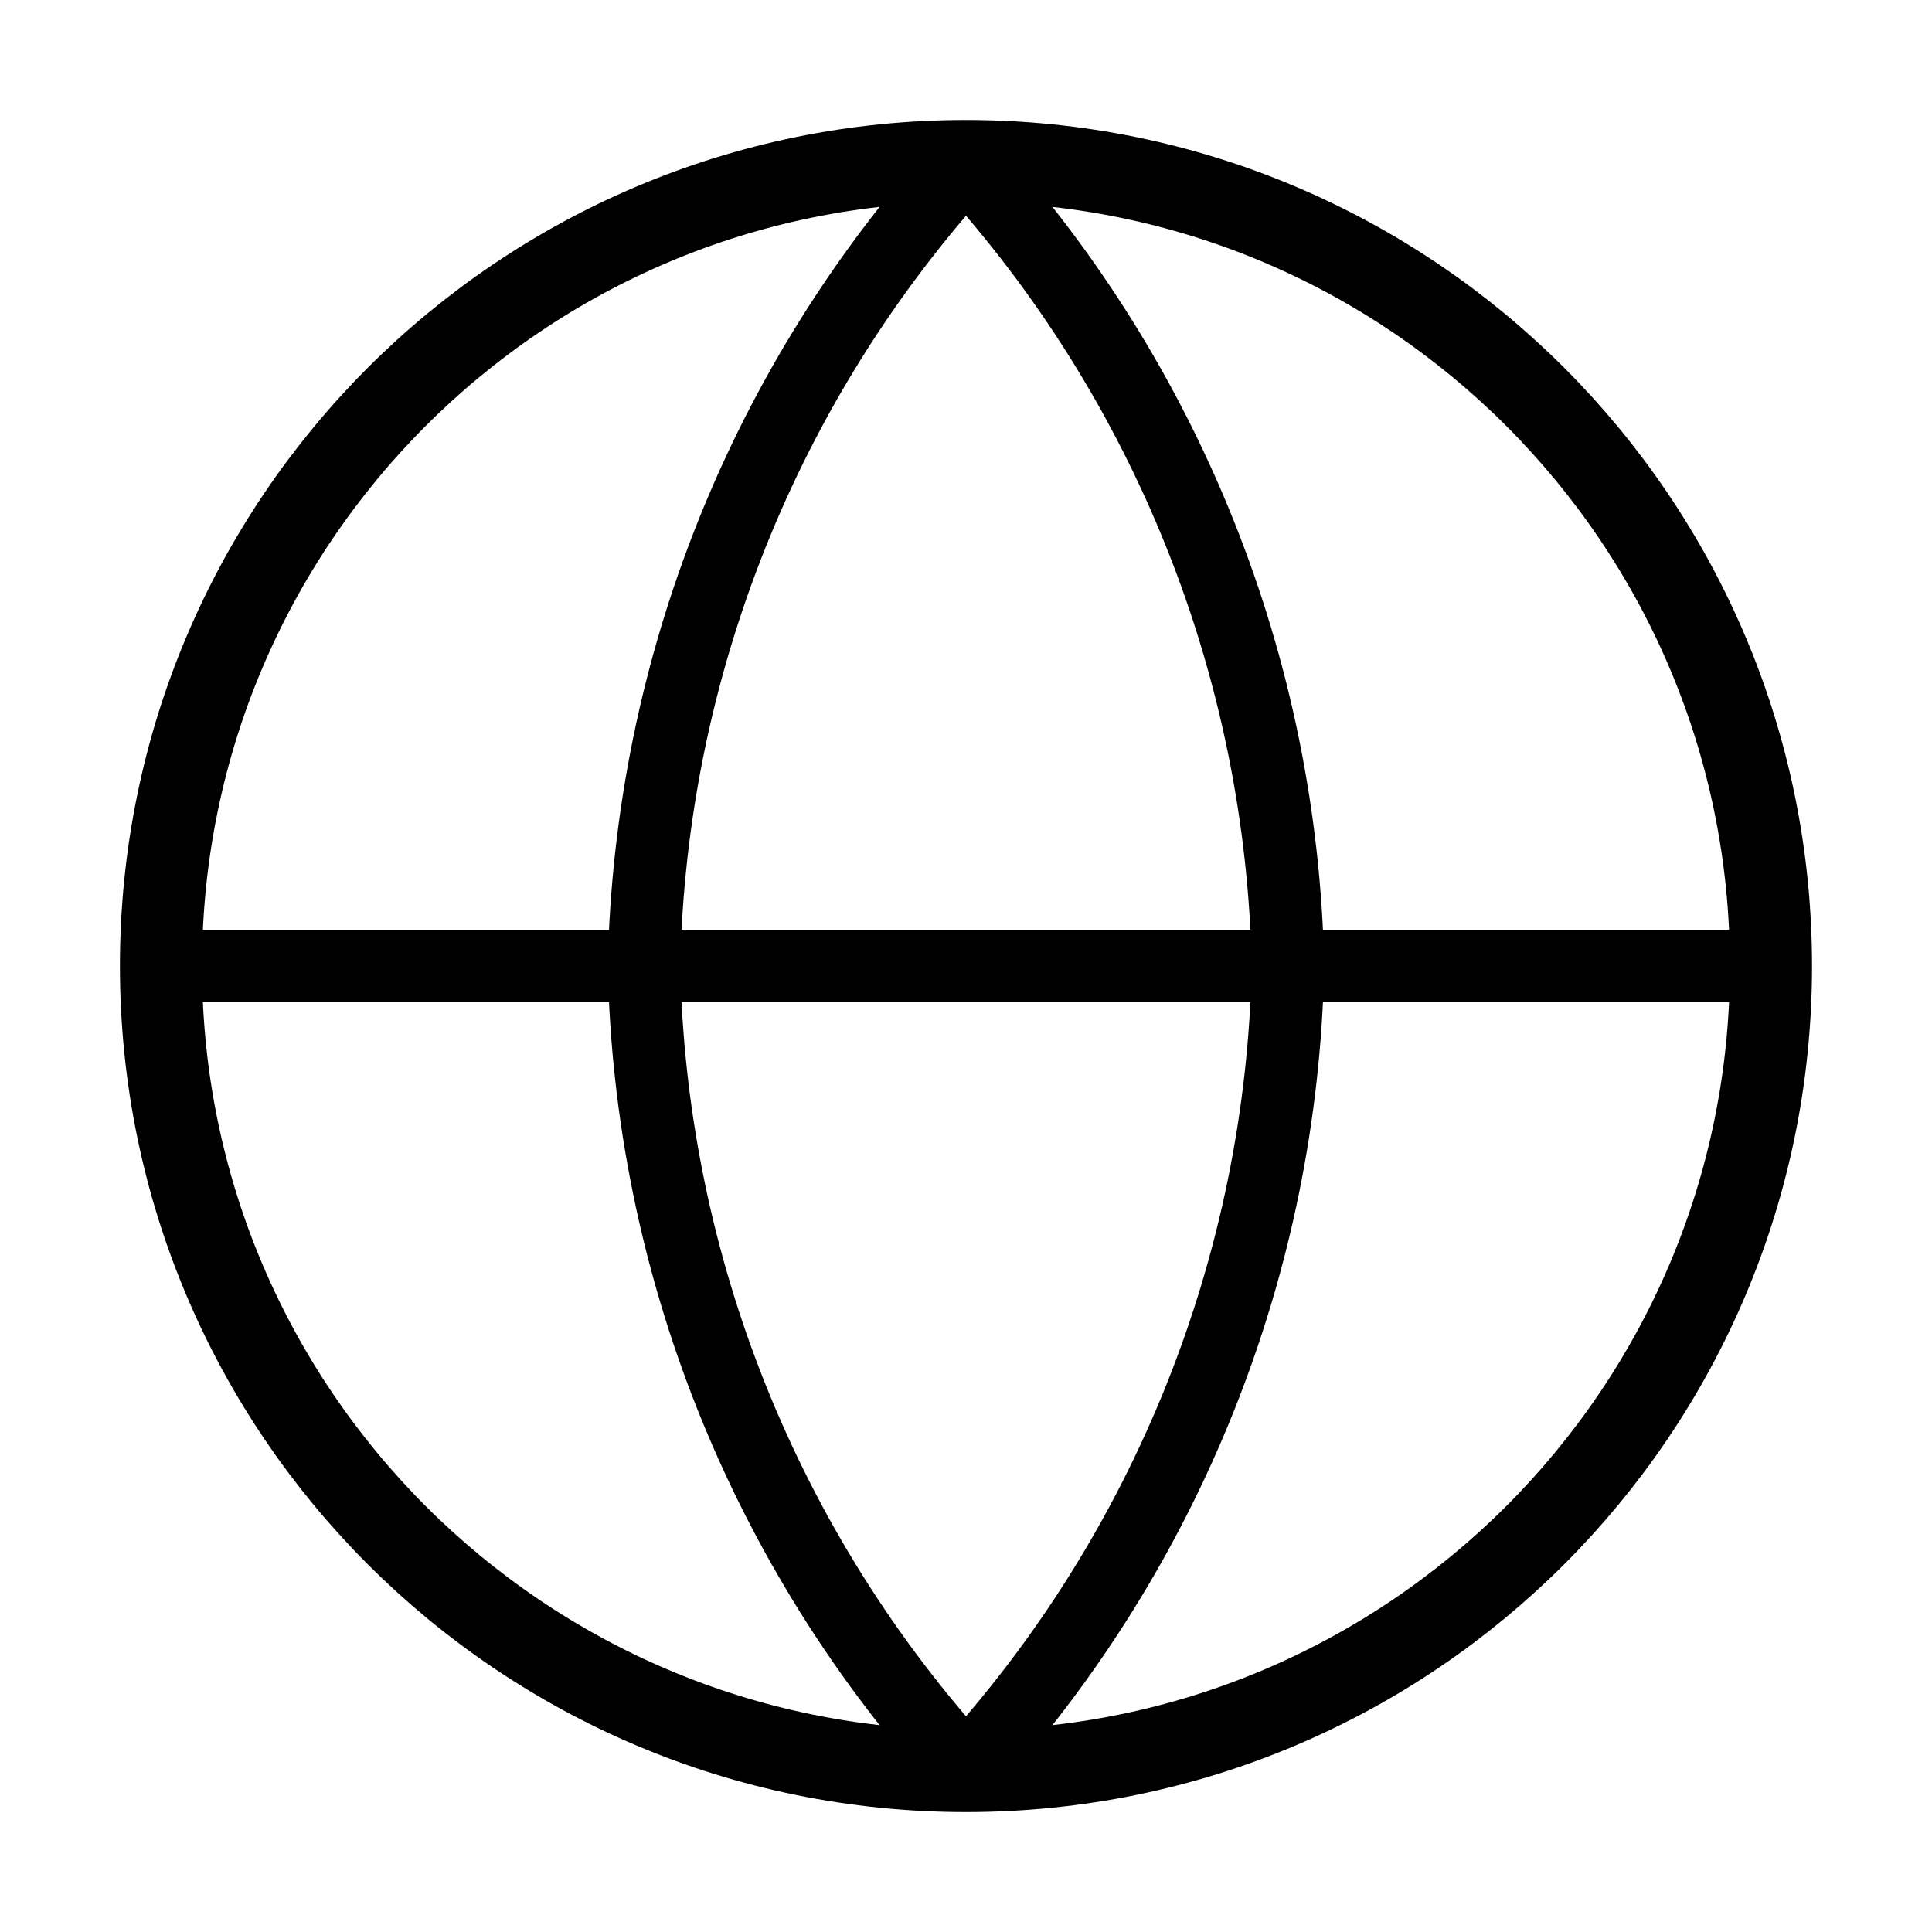 <svg width="40" height="40" viewBox="0 0 40 40" fill="none" xmlns="http://www.w3.org/2000/svg">
<path d="M20 36.667C29.204 36.667 36.666 29.205 36.666 20.001C36.666 10.796 29.204 3.334 20 3.334C10.795 3.334 3.333 10.796 3.333 20.001C3.333 29.205 10.795 36.667 20 36.667Z" stroke="black" stroke-width="1.7" stroke-linecap="round" stroke-linejoin="round"/>
<path d="M3.333 20H36.666" stroke="black" stroke-width="1.5" stroke-linecap="round" stroke-linejoin="round"/>
<path d="M20 3.334C24.169 7.898 26.538 13.821 26.666 20.001C26.538 26.181 24.169 32.103 20 36.667C15.831 32.103 13.462 26.181 13.333 20.001C13.462 13.821 15.831 7.898 20 3.334V3.334Z" stroke="black" stroke-width="1.5" stroke-linecap="round" stroke-linejoin="round"/>
</svg>

